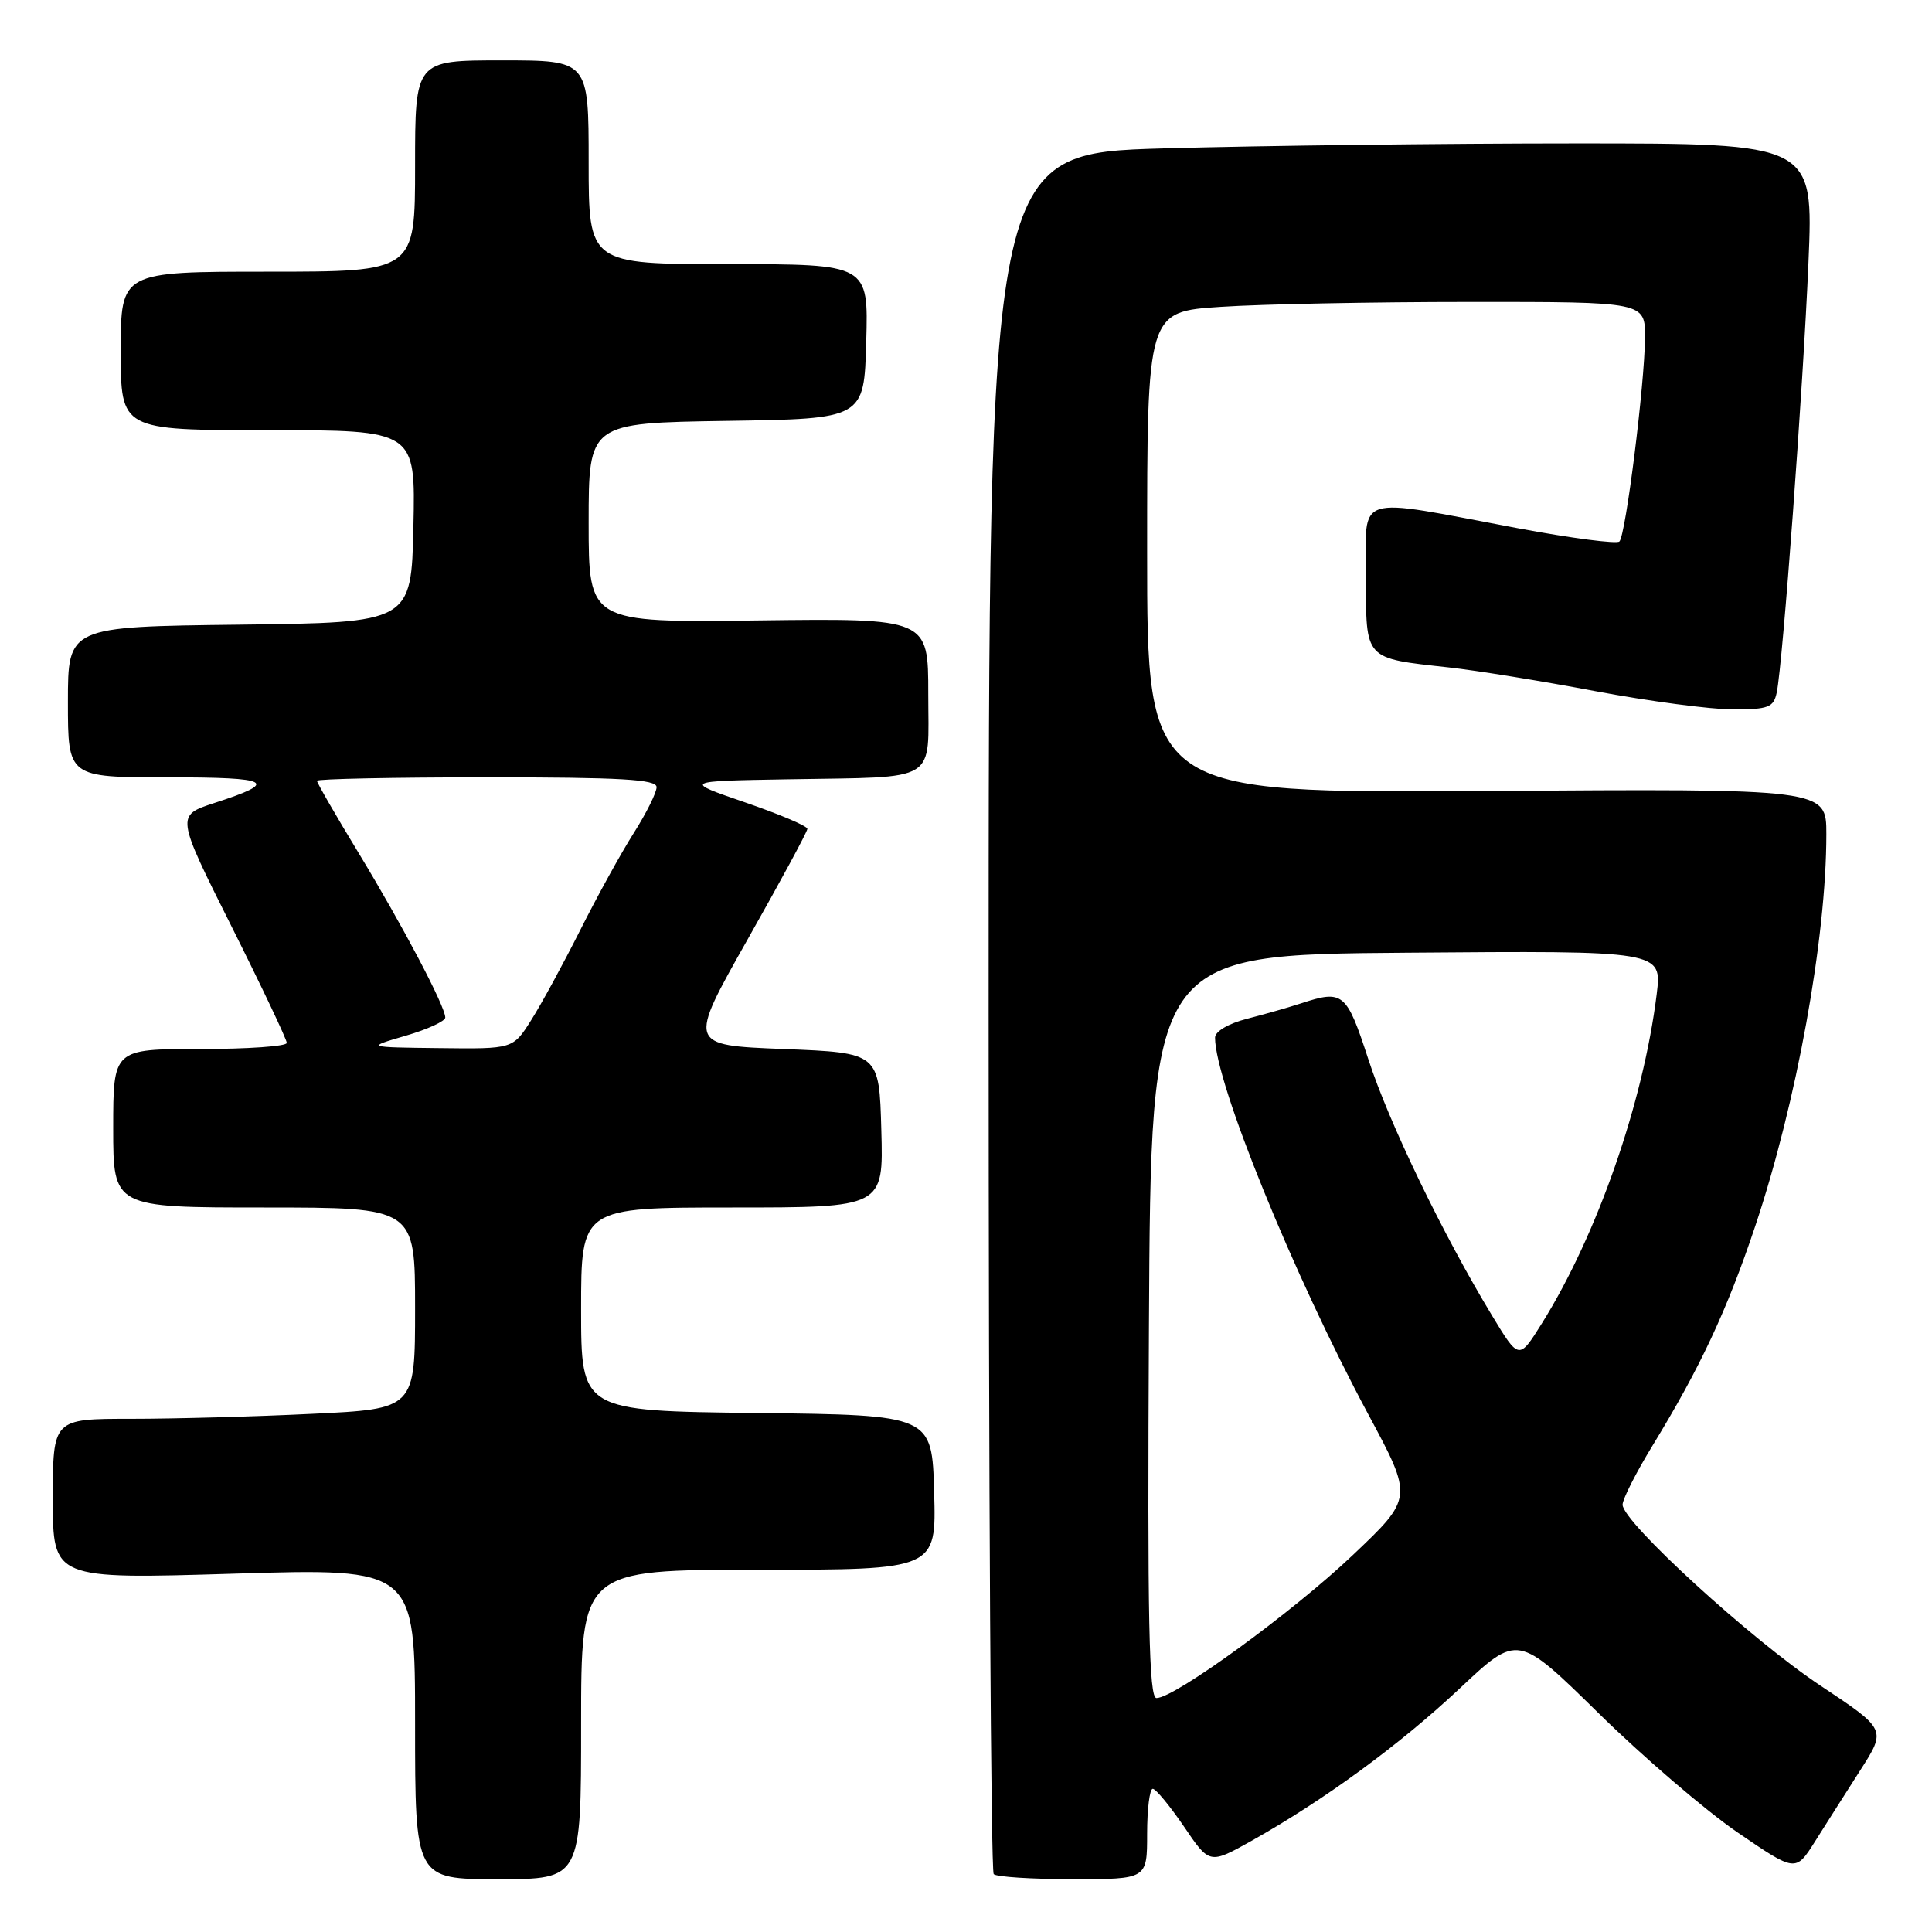 <?xml version="1.0" encoding="UTF-8" standalone="no"?>
<!DOCTYPE svg PUBLIC "-//W3C//DTD SVG 1.1//EN" "http://www.w3.org/Graphics/SVG/1.1/DTD/svg11.dtd" >
<svg xmlns="http://www.w3.org/2000/svg" xmlns:xlink="http://www.w3.org/1999/xlink" version="1.1" viewBox="0 0 256 256">
 <g >
 <path fill="currentColor"
d=" M 77.00 228.50 C 77.00 208.00 77.00 208.00 100.53 208.00 C 124.07 208.00 124.07 208.00 123.78 197.75 C 123.50 187.50 123.50 187.50 100.25 187.23 C 77.00 186.96 77.00 186.96 77.00 173.48 C 77.00 160.00 77.00 160.00 97.03 160.00 C 117.07 160.00 117.07 160.00 116.78 149.75 C 116.50 139.50 116.50 139.50 103.82 139.00 C 91.14 138.50 91.14 138.50 99.05 124.50 C 103.41 116.80 106.98 110.20 106.98 109.83 C 106.99 109.46 103.29 107.89 98.75 106.33 C 90.50 103.50 90.50 103.50 104.50 103.26 C 124.61 102.91 123.00 103.89 123.00 91.94 C 123.00 81.93 123.00 81.93 100.50 82.21 C 78.00 82.50 78.00 82.50 78.00 69.27 C 78.00 56.05 78.00 56.05 96.25 55.77 C 114.50 55.50 114.50 55.50 114.78 45.25 C 115.07 35.00 115.07 35.00 96.53 35.00 C 78.00 35.00 78.00 35.00 78.00 21.50 C 78.00 8.00 78.00 8.00 66.50 8.00 C 55.00 8.00 55.00 8.00 55.00 22.00 C 55.00 36.00 55.00 36.00 35.50 36.00 C 16.00 36.00 16.00 36.00 16.00 46.50 C 16.00 57.00 16.00 57.00 35.53 57.00 C 55.06 57.00 55.06 57.00 54.78 69.75 C 54.50 82.50 54.50 82.50 31.75 82.77 C 9.00 83.04 9.00 83.04 9.00 93.02 C 9.00 103.00 9.00 103.00 22.20 103.00 C 36.01 103.00 37.09 103.59 28.41 106.40 C 23.32 108.06 23.32 108.06 30.66 122.72 C 34.70 130.78 38.00 137.74 38.00 138.19 C 38.00 138.64 32.83 139.00 26.50 139.00 C 15.00 139.00 15.00 139.00 15.00 149.50 C 15.00 160.00 15.00 160.00 35.00 160.00 C 55.00 160.00 55.00 160.00 55.00 173.34 C 55.00 186.69 55.00 186.69 41.34 187.34 C 33.83 187.71 23.03 188.00 17.34 188.00 C 7.00 188.00 7.00 188.00 7.00 198.63 C 7.00 209.25 7.00 209.25 31.00 208.52 C 55.00 207.79 55.00 207.79 55.00 228.39 C 55.00 249.00 55.00 249.00 66.00 249.00 C 77.00 249.00 77.00 249.00 77.00 228.50 Z  M 152.00 243.00 C 152.00 239.70 152.34 237.01 152.75 237.03 C 153.16 237.04 155.02 239.30 156.89 242.04 C 160.27 247.04 160.27 247.04 165.89 243.89 C 175.52 238.48 185.50 231.17 193.46 223.69 C 201.11 216.50 201.11 216.50 211.81 227.00 C 217.69 232.78 225.97 239.88 230.21 242.79 C 237.93 248.07 237.93 248.07 240.49 244.02 C 241.89 241.79 244.60 237.54 246.50 234.56 C 249.96 229.16 249.96 229.16 241.23 223.36 C 232.06 217.27 215.00 201.67 215.00 199.38 C 215.00 198.64 216.79 195.12 218.97 191.55 C 225.27 181.25 228.85 173.60 232.57 162.49 C 238.06 146.08 242.00 124.38 242.00 110.53 C 242.00 104.50 242.00 104.50 197.00 104.81 C 152.00 105.11 152.00 105.11 152.00 73.21 C 152.00 41.30 152.00 41.30 161.75 40.66 C 167.11 40.30 181.96 40.01 194.75 40.01 C 218.00 40.00 218.00 40.00 217.97 44.75 C 217.93 50.90 215.42 70.92 214.58 71.75 C 214.23 72.10 208.22 71.32 201.22 70.01 C 179.09 65.86 181.00 65.25 181.00 76.42 C 181.00 87.53 180.69 87.19 192.00 88.44 C 195.57 88.83 204.30 90.24 211.38 91.58 C 218.47 92.91 226.67 94.00 229.61 94.00 C 234.35 94.00 235.01 93.74 235.43 91.75 C 236.23 87.90 238.93 51.29 239.63 34.75 C 240.30 19.00 240.30 19.00 208.90 19.00 C 191.63 19.00 167.04 19.30 154.25 19.66 C 131.00 20.32 131.00 20.32 131.00 133.99 C 131.00 196.51 131.30 247.97 131.67 248.33 C 132.03 248.70 136.76 249.00 142.17 249.00 C 152.00 249.00 152.00 249.00 152.00 243.00 Z  M 53.75 137.24 C 56.64 136.40 59.00 135.31 59.00 134.83 C 59.00 133.36 53.39 122.71 47.52 113.03 C 44.48 108.03 42.00 103.72 42.00 103.46 C 42.00 103.21 52.12 103.00 64.50 103.00 C 82.33 103.00 87.00 103.27 87.00 104.30 C 87.00 105.02 85.64 107.76 83.97 110.39 C 82.30 113.02 79.11 118.81 76.87 123.27 C 74.63 127.72 71.71 133.09 70.38 135.18 C 67.97 139.00 67.97 139.00 58.24 138.88 C 48.50 138.77 48.50 138.77 53.75 137.24 Z  M 152.24 175.75 C 152.50 126.50 152.50 126.50 186.37 126.24 C 220.23 125.97 220.23 125.97 219.52 131.74 C 217.73 146.15 211.63 163.63 204.31 175.35 C 201.27 180.21 201.27 180.21 197.72 174.35 C 191.19 163.57 184.07 148.83 181.32 140.38 C 178.42 131.49 177.98 131.12 172.40 132.95 C 170.80 133.47 167.59 134.39 165.25 134.99 C 162.77 135.62 161.00 136.67 161.00 137.49 C 161.00 143.40 171.39 168.95 181.30 187.40 C 187.25 198.47 187.25 198.47 179.26 206.05 C 171.31 213.60 155.64 225.01 153.24 225.00 C 152.24 225.00 152.03 214.82 152.24 175.75 Z "/>
</g>
</svg>